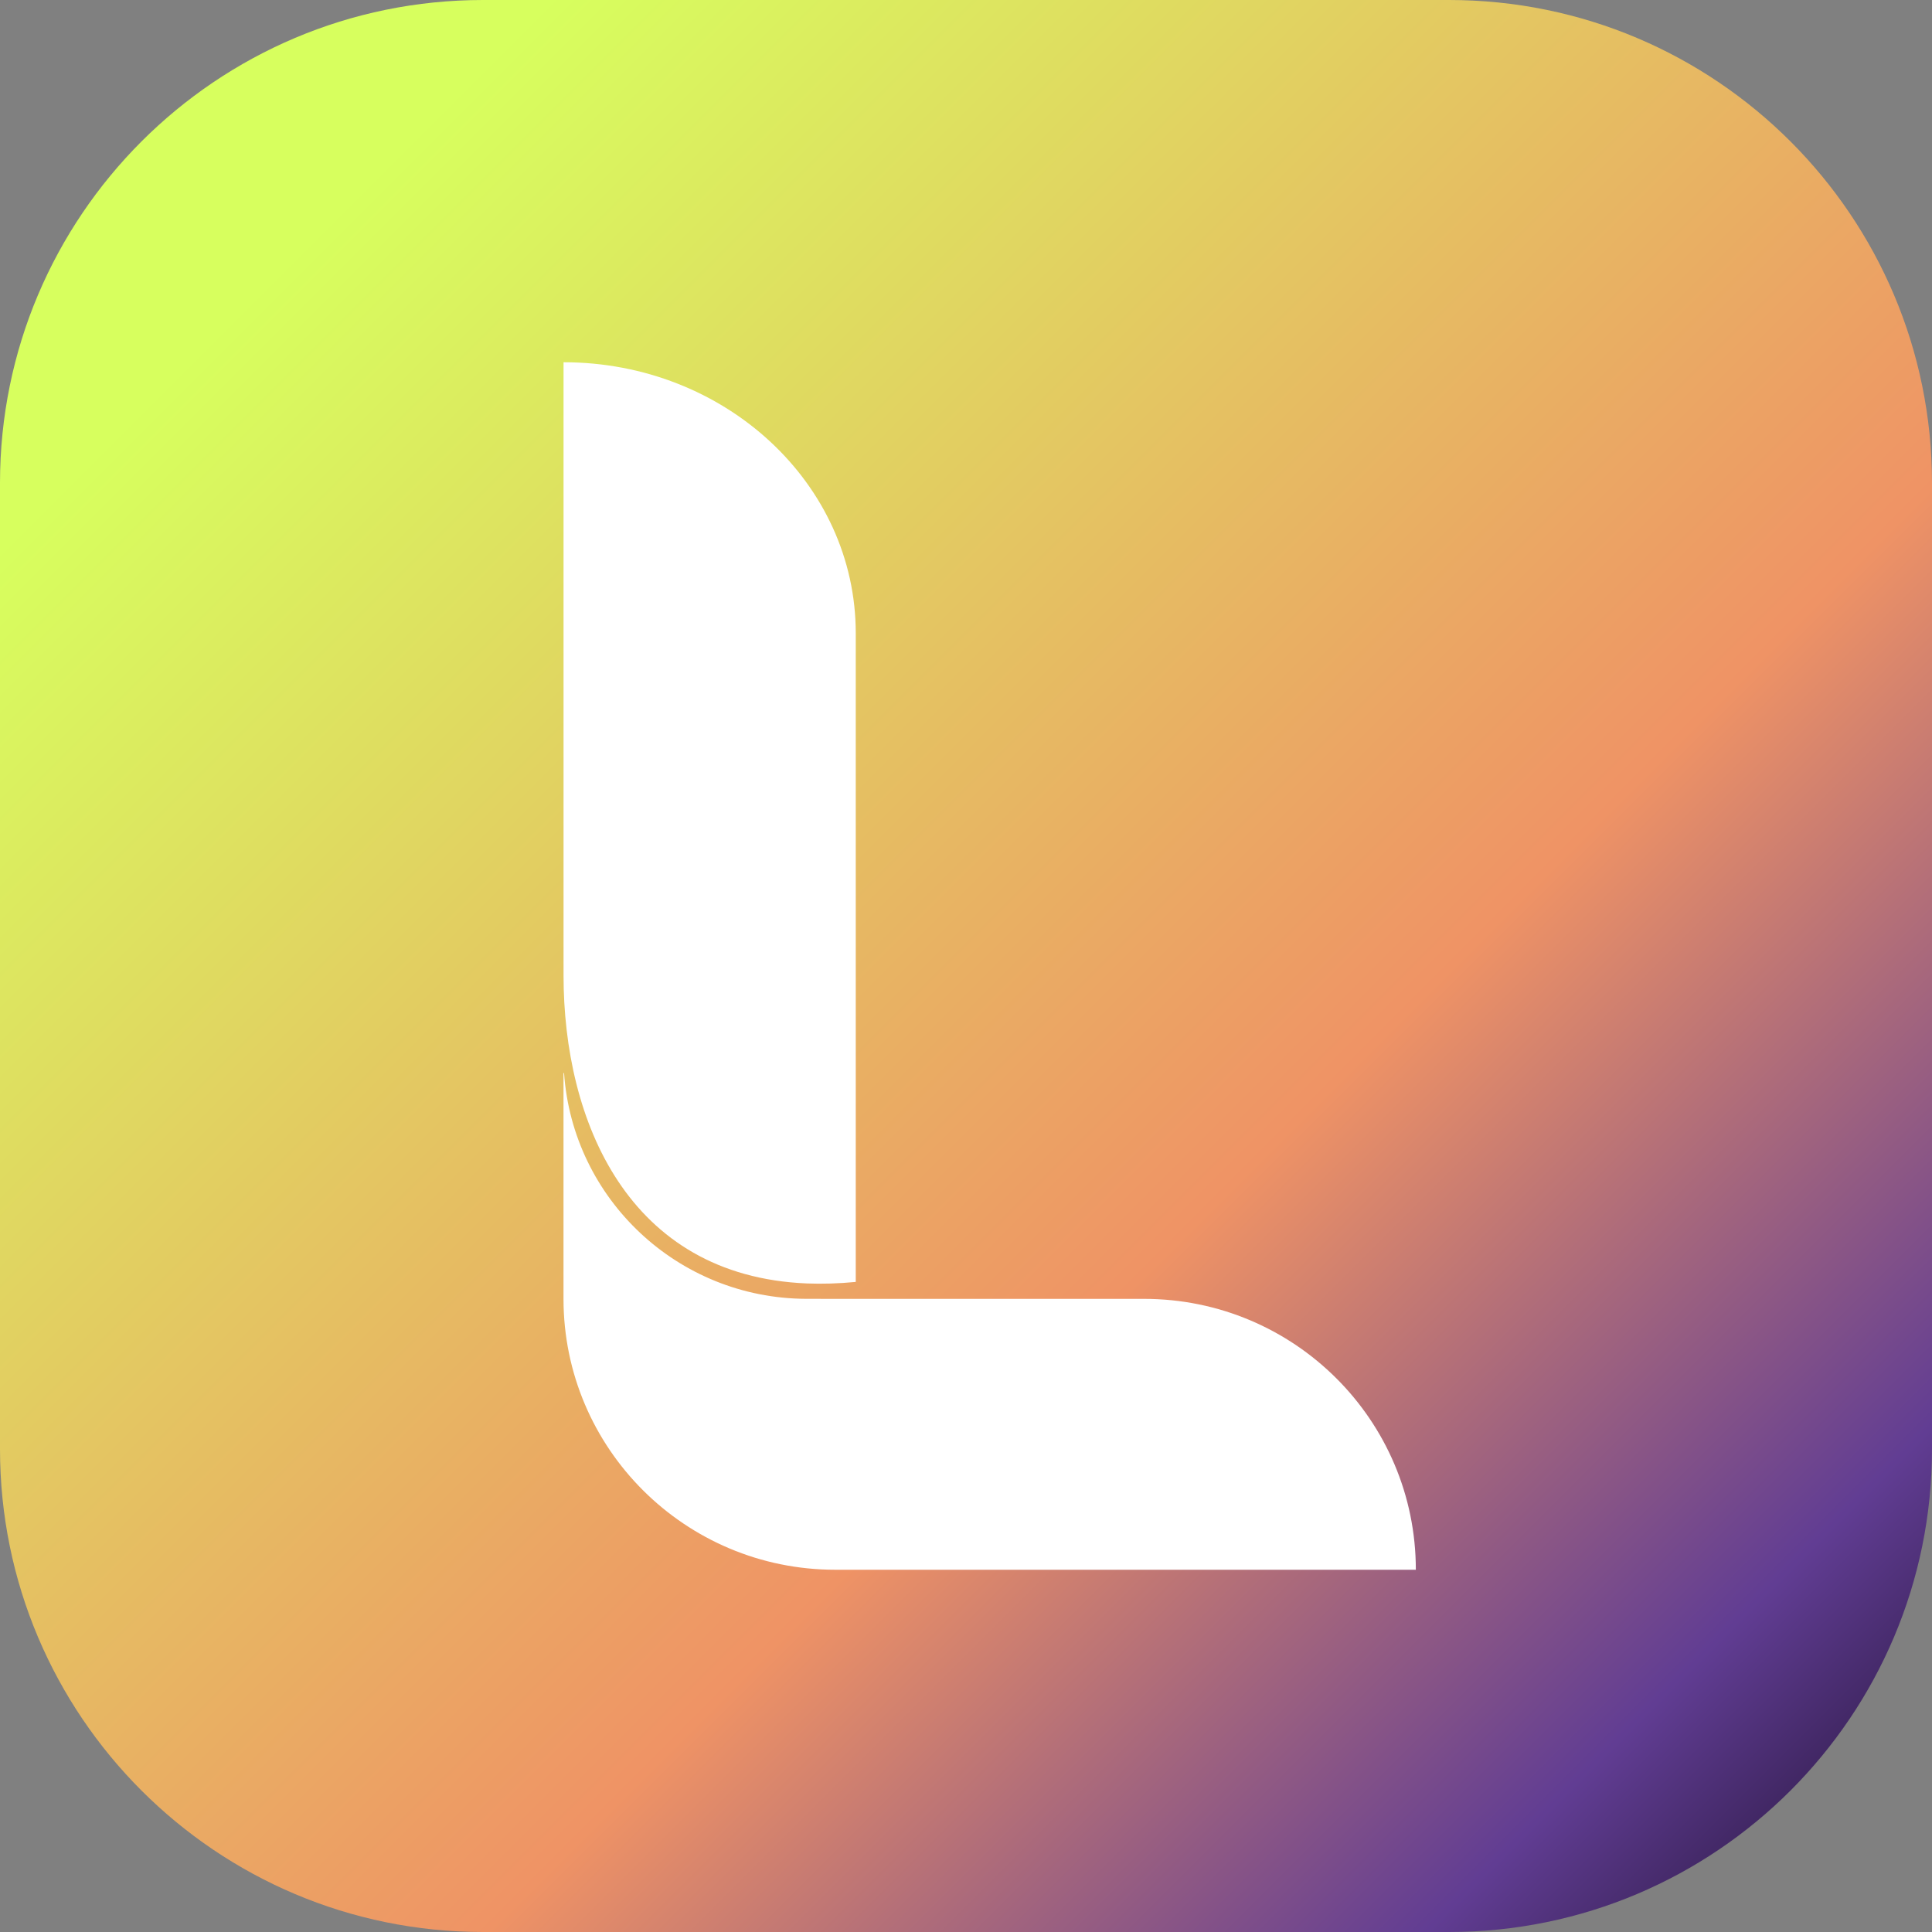 <svg width="48" height="48" viewBox="0 0 48 48" fill="none" xmlns="http://www.w3.org/2000/svg">
<rect x="0" y="0" width="48" height="48" fill="#808080" stroke="none"/>
<g clip-path="url(#clip0_5832_7333)">
<path d="M0 12C0 5.373 5.373 0 12 0H36C42.627 0 48 5.373 48 12V36C48 42.627 42.627 48 36 48H12C5.373 48 0 42.627 0 36V12Z" fill="url(#paint0_linear_5832_7333)"/>
<path fill-rule="evenodd" clip-rule="evenodd" d="M14.001 9C18.011 9 21.261 12.013 21.261 15.73V31.849C20.836 31.89 20.433 31.902 20.05 31.887V32.269H14V26.66H14.014C14.231 29.786 16.838 32.257 20.027 32.269H20.05V31.887C15.597 31.706 14.001 27.841 14.001 24.232V9ZM14 32.269C14 35.986 17.023 39 20.753 39H35.176C35.176 35.283 32.153 32.27 28.424 32.27L14 32.269Z" fill="white"/>
</g>
<defs>
<linearGradient id="paint0_linear_5832_7333" x1="0" y1="0" x2="48" y2="48" gradientUnits="userSpaceOnUse">
<stop offset="0.142" stop-color="#D7FF5E"/>
<stop offset="0.626" stop-color="#EF9365"/>
<stop offset="0.869" stop-color="#613D93"/>
<stop offset="0.978" stop-color="#25143B"/>
</linearGradient>
<clipPath id="clip0_5832_7333">
<rect width="48" height="48" fill="white"/>
</clipPath>
</defs>
</svg>
